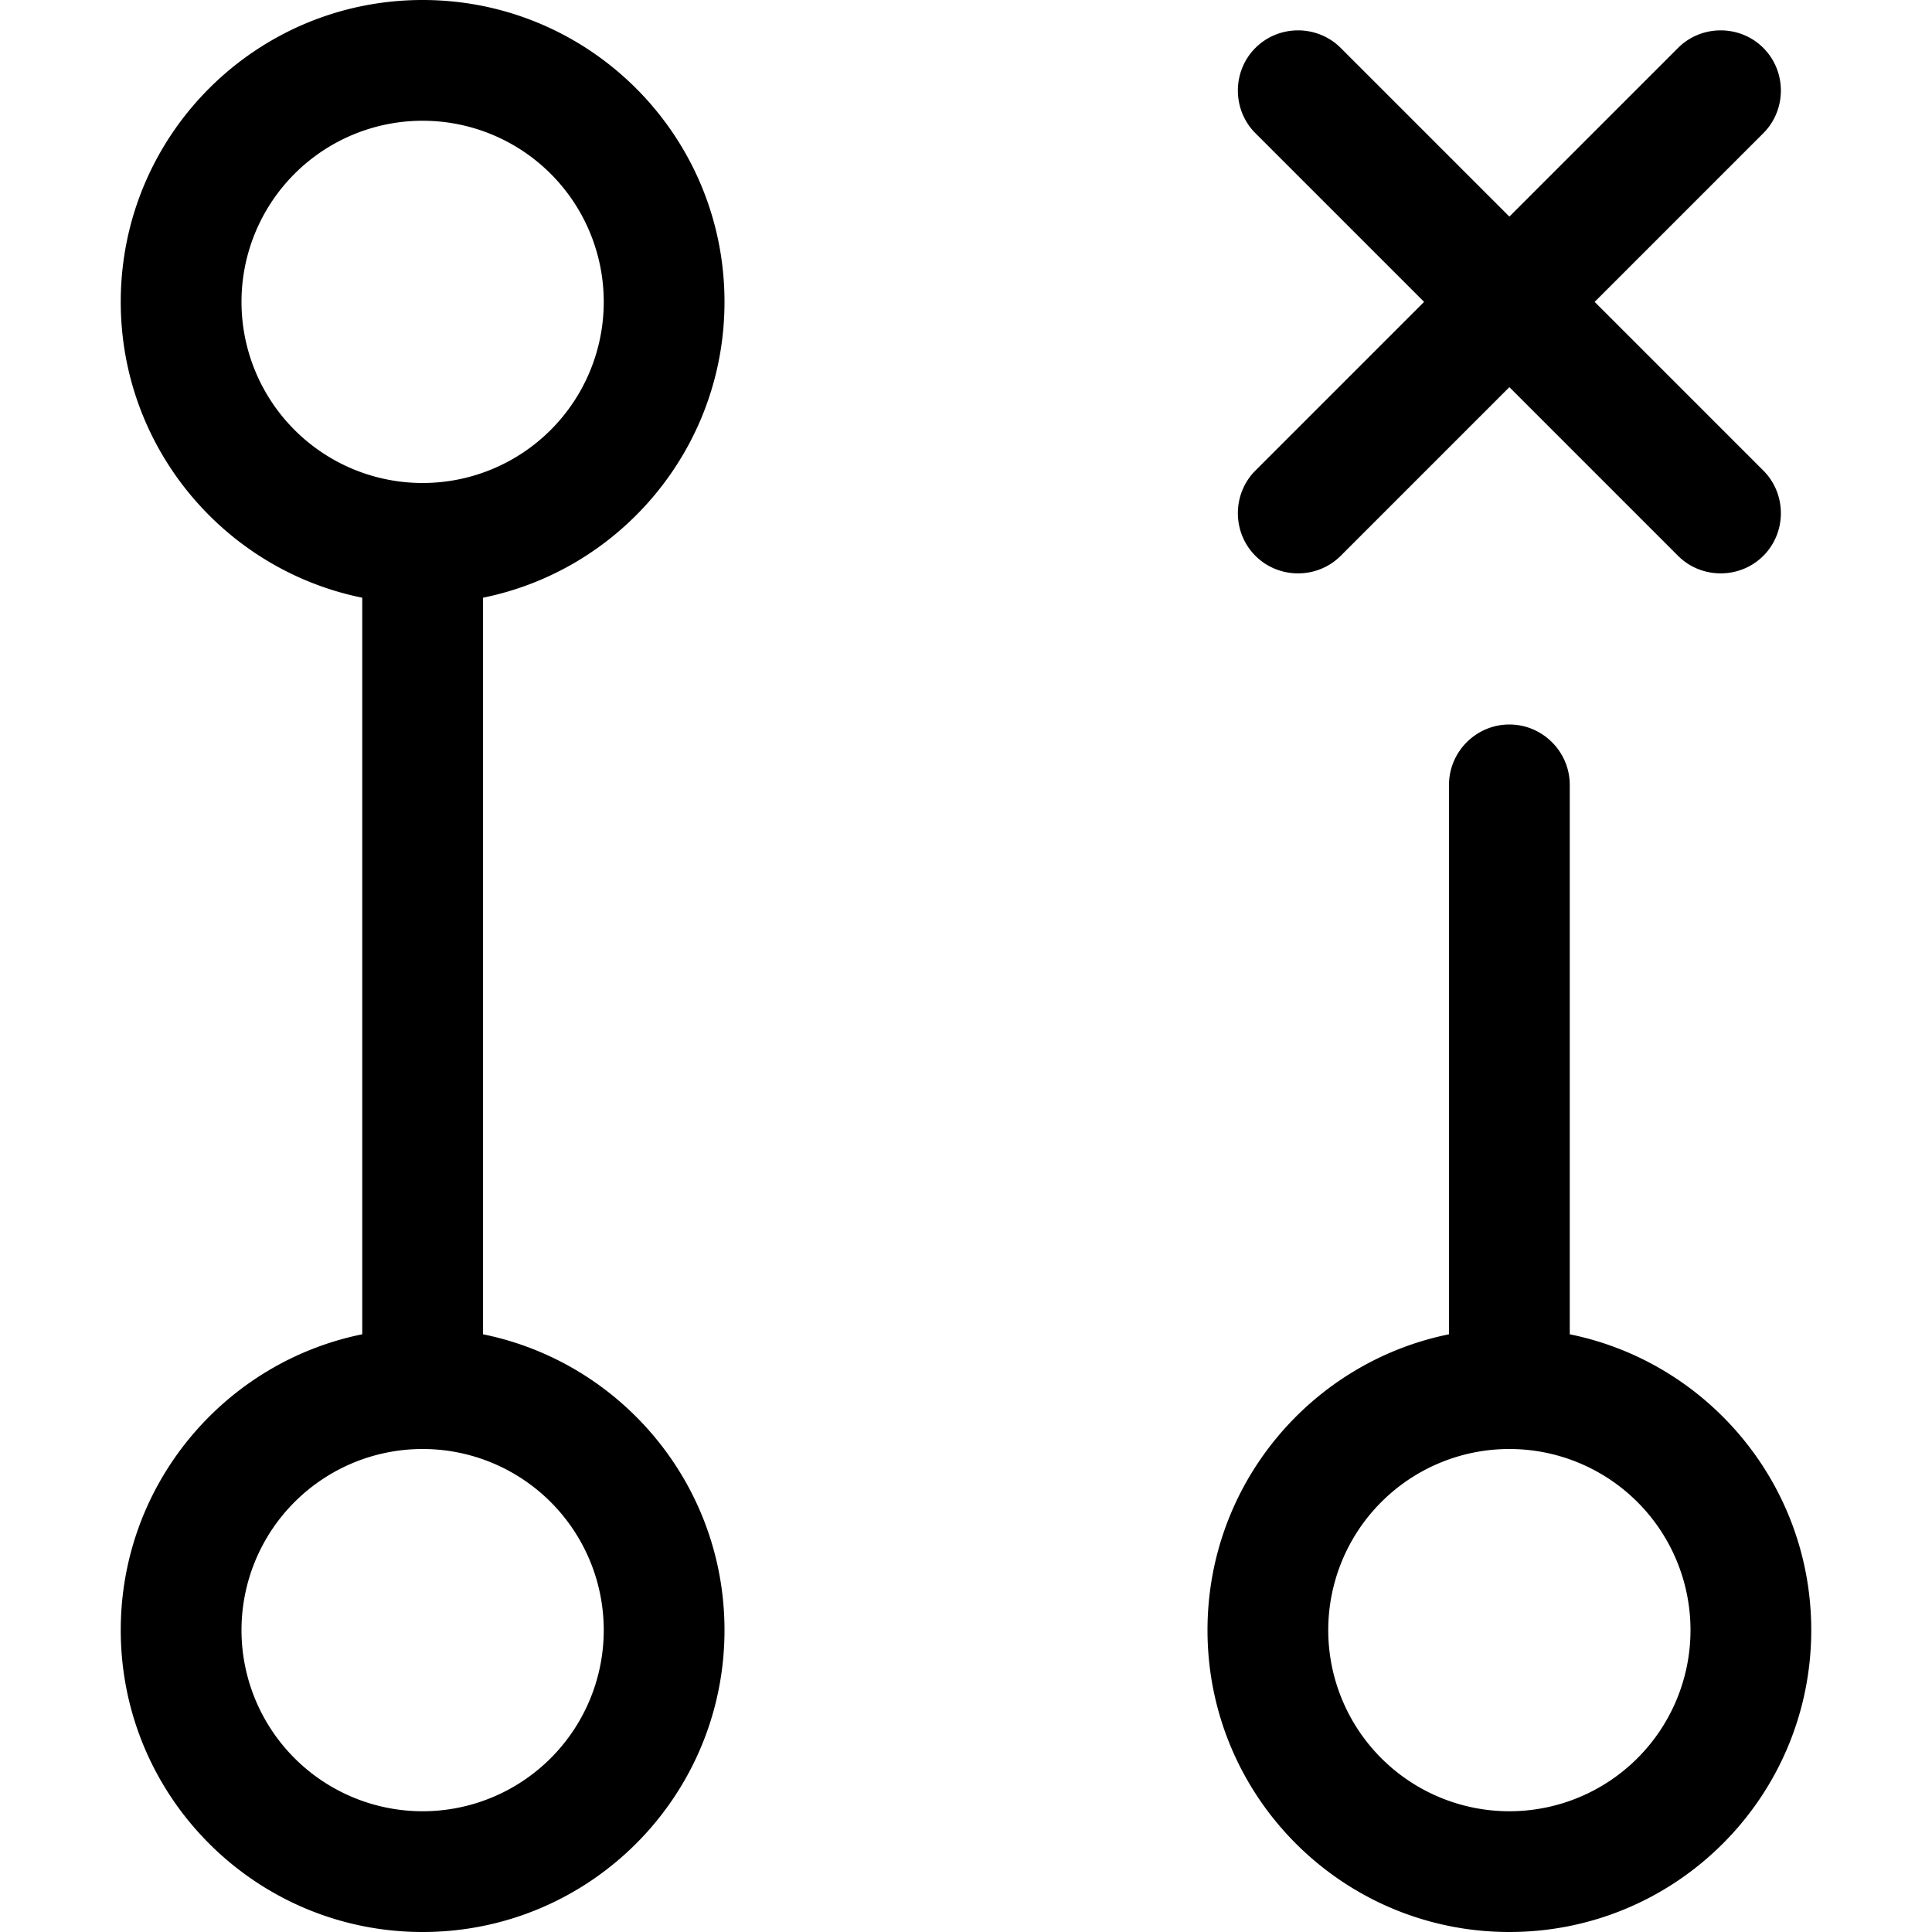 <svg xmlns="http://www.w3.org/2000/svg" viewBox="0 0 512 512"><!--! Font Awesome Pro 6.4.1 by @fontawesome - https://fontawesome.com License - https://fontawesome.com/license (Commercial License) Copyright 2023 Fonticons, Inc. --><path d="M160 80A48 48 0 1 0 64 80a48 48 0 1 0 96 0zm32 0c0 38.7-27.5 71-64 78.4V353.6c36.5 7.4 64 39.7 64 78.4c0 44.2-35.8 80-80 80s-80-35.8-80-80c0-38.7 27.5-71 64-78.4V158.4C59.5 151 32 118.7 32 80C32 35.8 67.8 0 112 0s80 35.8 80 80zM64 432a48 48 0 1 0 96 0 48 48 0 1 0 -96 0zm336 48a48 48 0 1 0 0-96 48 48 0 1 0 0 96zM384 353.6V208c0-8.8 7.2-16 16-16s16 7.2 16 16V353.6c36.5 7.4 64 39.7 64 78.4c0 44.2-35.8 80-80 80s-80-35.8-80-80c0-38.7 27.5-71 64-78.4zM332.7 12.7c6.2-6.2 16.4-6.2 22.6 0L400 57.4l44.7-44.7c6.2-6.2 16.4-6.2 22.6 0s6.2 16.4 0 22.6L422.6 80l44.7 44.7c6.2 6.2 6.2 16.4 0 22.6s-16.4 6.2-22.6 0L400 102.6l-44.7 44.7c-6.2 6.2-16.4 6.2-22.6 0s-6.2-16.4 0-22.6L377.4 80 332.7 35.3c-6.2-6.2-6.2-16.4 0-22.6z"/></svg>